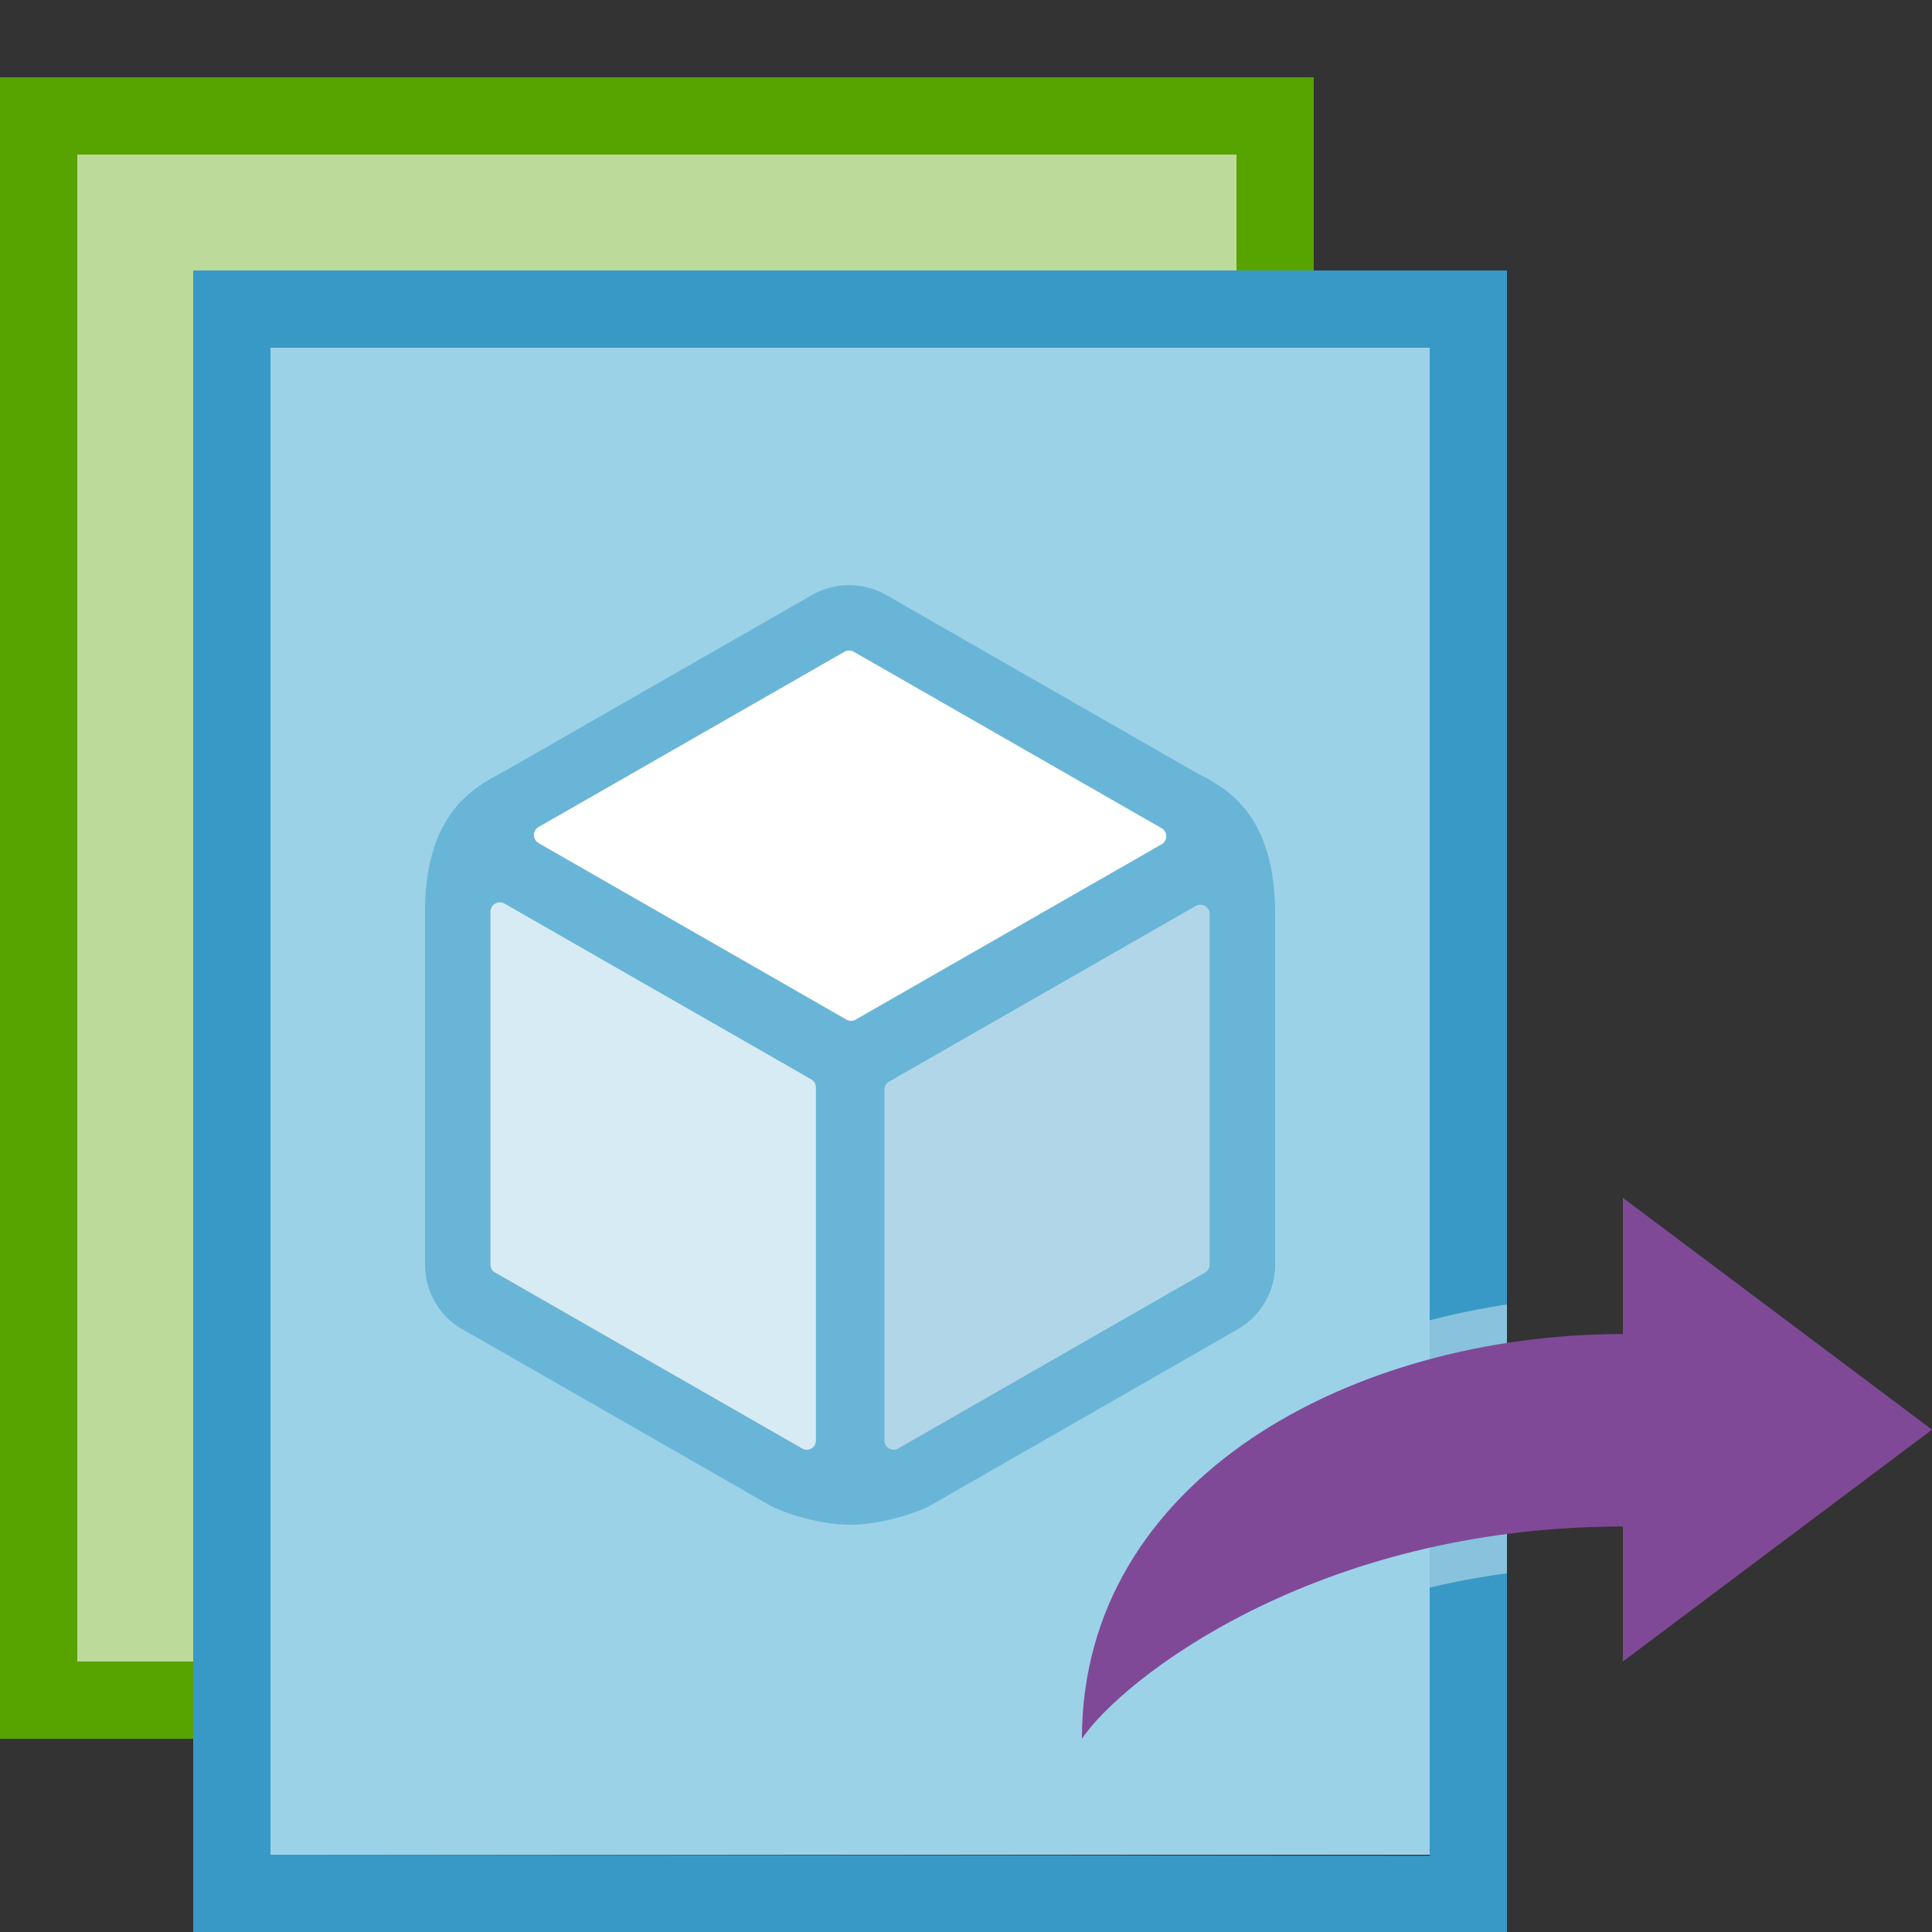 <svg viewBox="0 0 50 50" class="fxs-portal-svg" role="presentation" focusable="false" xmlns:svg="http://www.w3.org/2000/svg" xmlns:xlink="http://www.w3.org/1999/xlink" id="FxSymbol0-04e" data-type="1"><rect x="0" y="0" width="50" height="50" fill="#333333" stroke="none"/><g><title></title><title>LogicAppsAlt</title><path d="M34 45H0V2h34v43zM2 43l30 .027" style="fill: rgb(87, 163, 0);"></path><path opacity=".6" d="M2 43V4h30v39z" style="fill: rgb(255, 255, 255);"></path><path d="M39 50H5V7h34v43zM7 48l30 .027V9L7 9.027V48z" style="fill: rgb(57, 153, 198);"></path><path d="M7 9h30v39H7z" style="fill: rgb(89, 180, 217);"></path><path d="M7 9h30v39H7z" opacity=".4" style="fill: rgb(255, 255, 255);"></path><path opacity=".5" d="M30.905 19.967l-7.982-4.575a1.941 1.941 0 0 0-1.909.007l-7.926 4.541c-.594.344-2.088.904-2.088 3.652v9.136c0 .708.387 1.357.975 1.676l7.894 4.523c.302.186 1.285.533 2.131.533s1.814-.34 2.107-.515l7.899-4.529c.613-.34.994-.987.994-1.688V23.65c0-2.806-1.5-3.346-2.095-3.683z" style="fill: rgb(57, 153, 198);"></path><path d="M22.025 26.42a.246.246 0 0 1-.121-.034l-7.967-4.567a.24.24 0 0 1 0-.415l7.919-4.537a.246.246 0 0 1 .238 0l7.97 4.568a.236.236 0 0 1 .118.207.238.238 0 0 1-.118.207l-7.916 4.536a.25.25 0 0 1-.123.035" style="fill: rgb(255, 255, 255);"></path><path d="M20.88 37.52a.221.221 0 0 1-.121-.032l-7.943-4.552a.235.235 0 0 1-.124-.208v-9.136a.24.24 0 0 1 .123-.208.24.24 0 0 1 .243 0L21 27.935a.249.249 0 0 1 .117.21v9.136a.245.245 0 0 1-.117.208.271.271 0 0 1-.12.031m2.249 0a.256.256 0 0 1-.125-.032.241.241 0 0 1-.116-.208v-9.078a.25.25 0 0 1 .116-.208l7.942-4.55a.238.238 0 0 1 .239 0 .238.238 0 0 1 .122.207v9.077a.238.238 0 0 1-.122.208l-7.939 4.552a.22.22 0 0 1-.117.032" style="fill: rgb(57, 153, 198);"></path><path opacity=".8" d="M20.88 37.52a.221.221 0 0 1-.121-.032l-7.943-4.552a.235.235 0 0 1-.124-.208v-9.136a.24.24 0 0 1 .123-.208.24.24 0 0 1 .243 0L21 27.935a.249.249 0 0 1 .117.21v9.136a.245.245 0 0 1-.117.208.271.271 0 0 1-.12.031" style="fill: rgb(255, 255, 255);"></path><path opacity=".6" d="M23.129 37.52a.256.256 0 0 1-.125-.032.241.241 0 0 1-.116-.208v-9.078a.25.25 0 0 1 .116-.208l7.942-4.55a.238.238 0 0 1 .239 0 .238.238 0 0 1 .122.207v9.077a.238.238 0 0 1-.122.208l-7.939 4.552a.22.22 0 0 1-.117.032" style="fill: rgb(255, 255, 255);"></path><path d="M42 31l8 6-8 6z" style="fill: rgb(128, 73, 152);"></path><path opacity=".4" d="M37 41.087a20.985 20.985 0 0 1 2-.37v-6.958a19.8 19.8 0 0 0-2 .411v6.917z" style="fill: rgb(255, 255, 255);"></path><path d="M42 39.506c-8 0-13 3.994-14 5.494 0-6.735 7-10.475 14-10.475v4.981z" style="fill: rgb(128, 73, 152);"></path></g></svg>